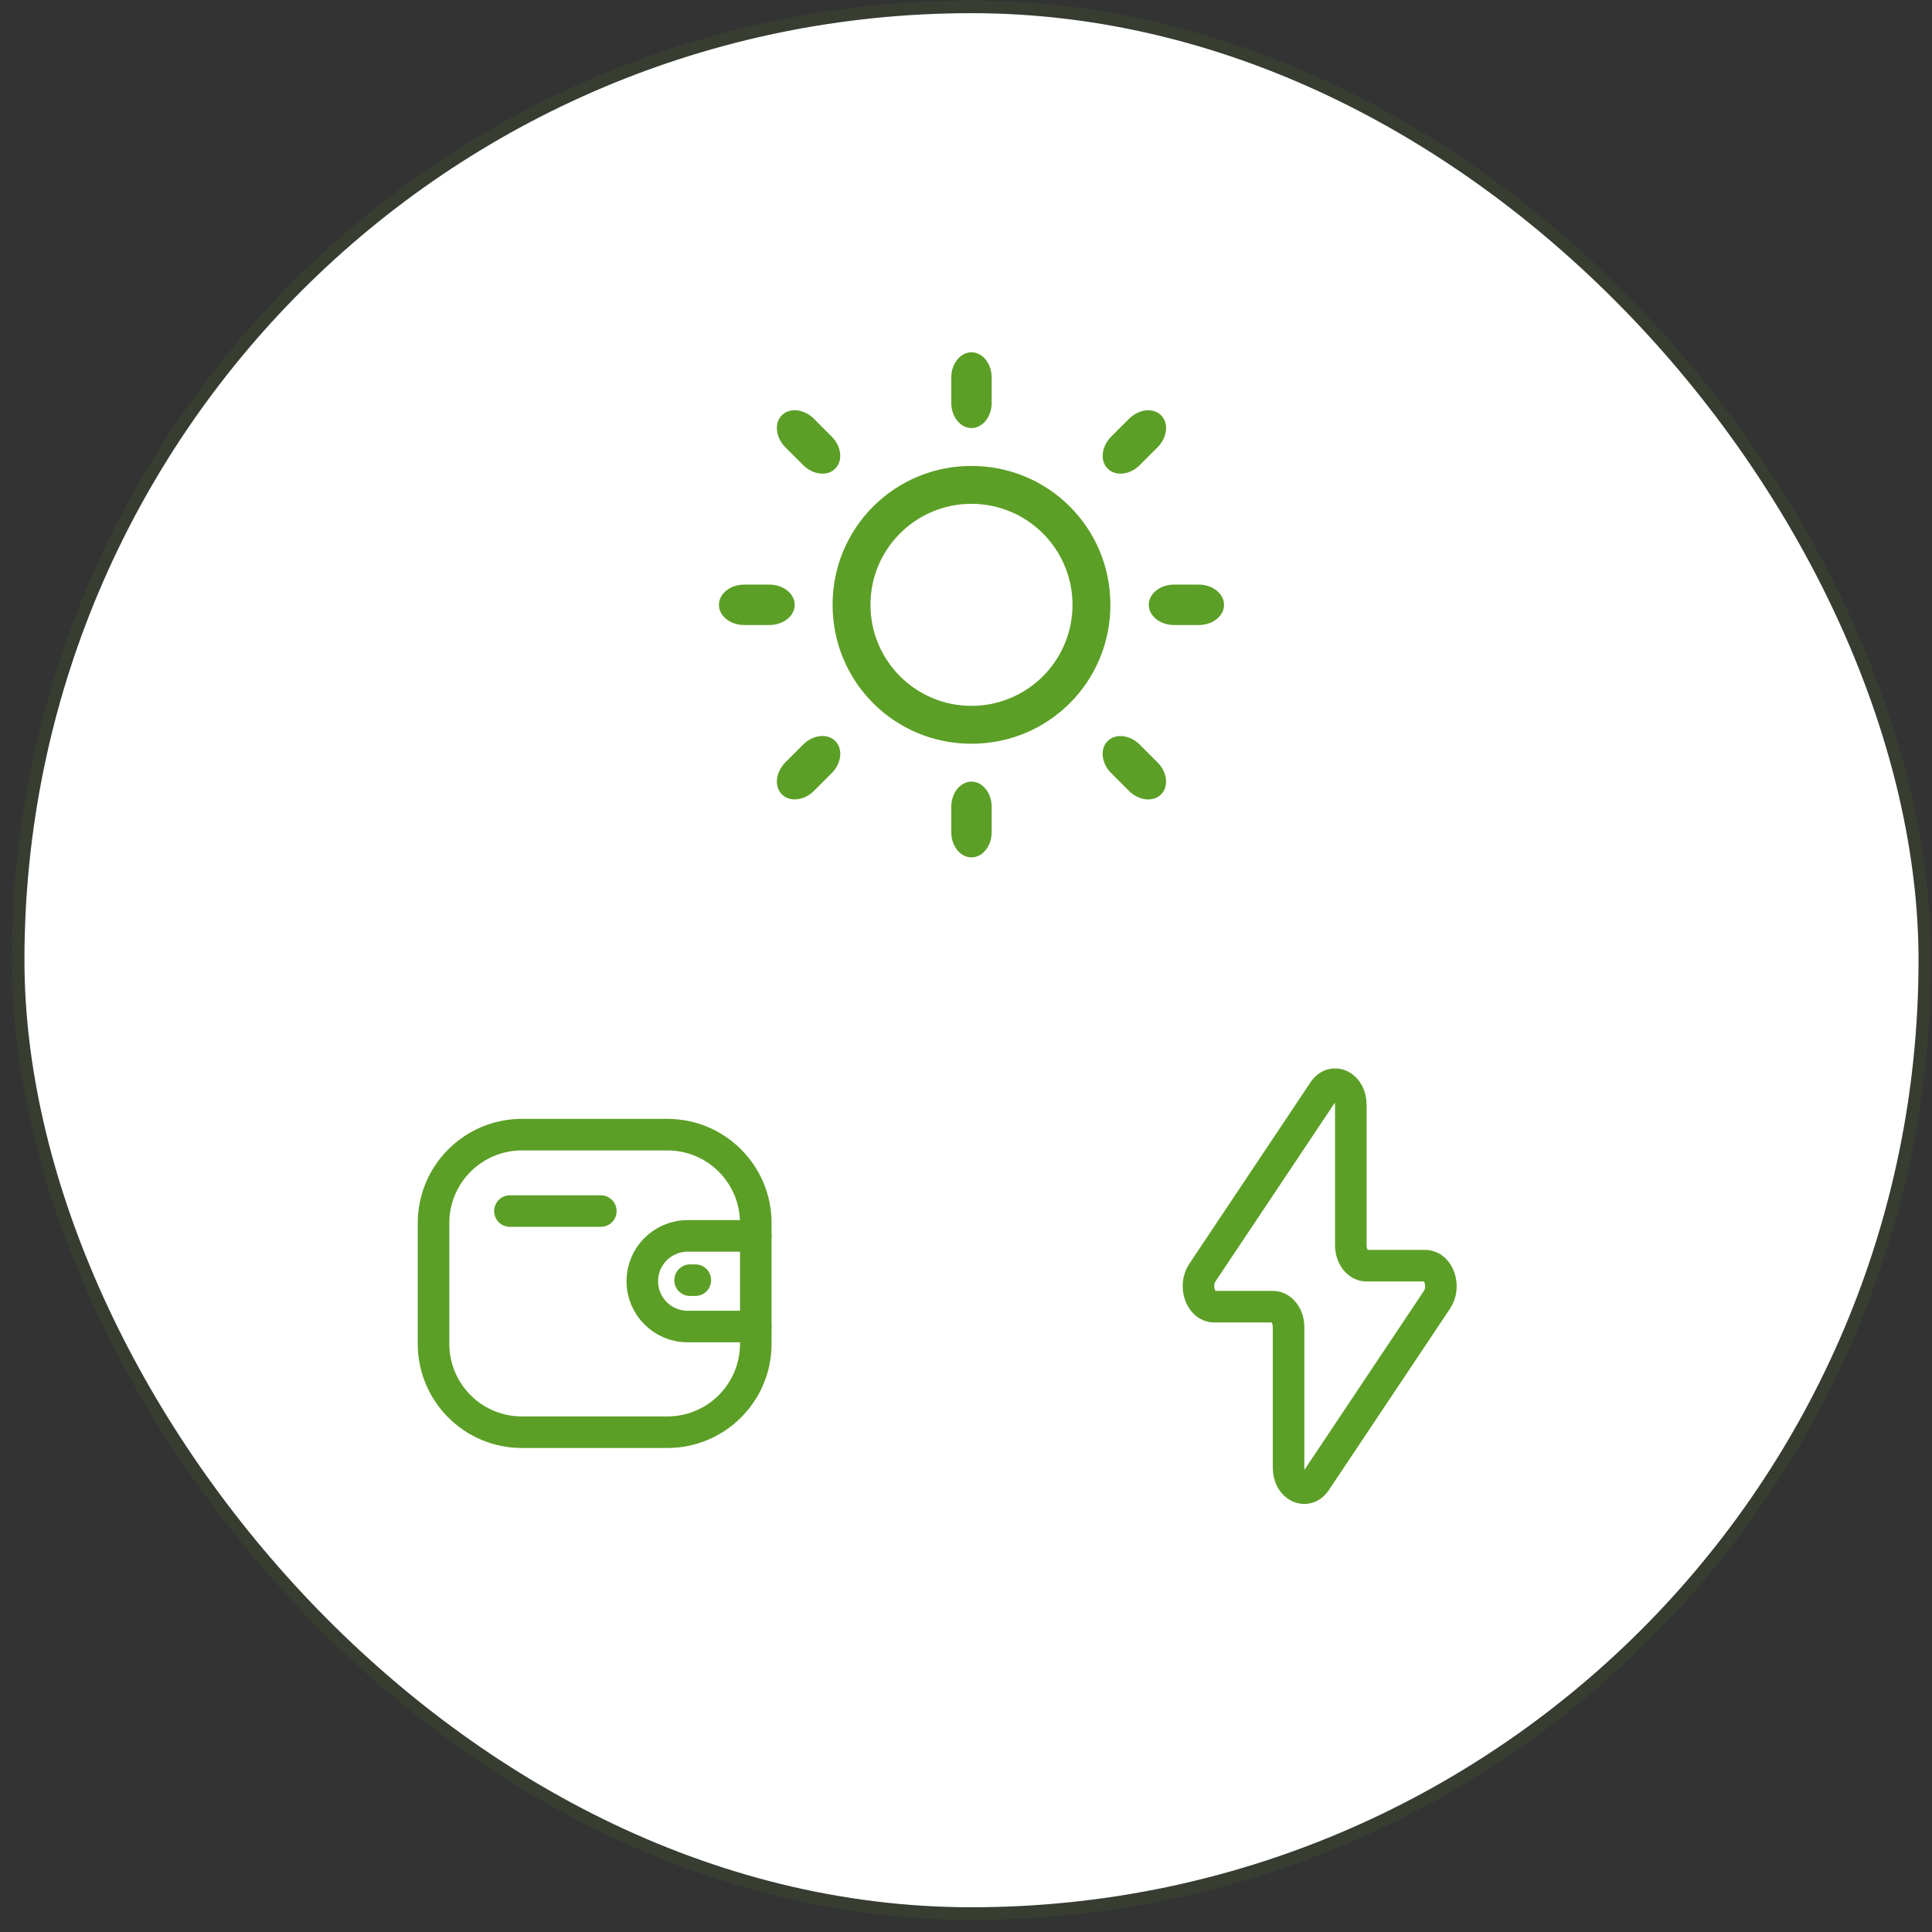 <svg width="153" height="153" viewBox="0 0 153 153" fill="none" xmlns="http://www.w3.org/2000/svg">
<rect x="0" y="0" width="153" height="153" fill="#333333" stroke="none"/>
<rect x="1.935" y="1.042" width="150" height="150" rx="75" fill="white"/>
<rect x="1.435" y="0.542" width="151" height="151" rx="75.5" stroke="#5C9F27" stroke-opacity="0.1"/>
<path d="M95.219 100.785L104.816 86.412C105.568 85.287 106.974 85.985 106.974 87.484V98.609C106.974 99.505 107.526 100.233 108.208 100.233H112.873C113.934 100.233 114.501 101.88 113.8 102.928L104.202 117.301C103.451 118.426 102.044 117.728 102.044 116.229V105.104C102.044 104.208 101.492 103.48 100.811 103.48H96.145C95.087 103.48 94.518 101.832 95.219 100.785Z" stroke="#5C9F27" stroke-width="2.5" stroke-linecap="round" stroke-linejoin="round"/>
<g clip-path="url(#clip0_2786_119)">
<path d="M94.935 46.297H92.975C91.869 46.297 90.975 47.015 90.975 47.899C90.975 48.781 91.869 49.497 92.975 49.497H94.935C96.039 49.497 96.935 48.783 96.935 47.899C96.935 47.017 96.037 46.297 94.935 46.297ZM76.935 36.899C75.489 36.895 74.057 37.176 72.72 37.728C71.384 38.279 70.169 39.089 69.147 40.111C68.124 41.134 67.314 42.348 66.763 43.685C66.212 45.021 65.931 46.454 65.935 47.899C65.935 54.001 70.833 58.899 76.935 58.899C83.035 58.899 87.935 54.001 87.935 47.899C87.935 41.797 83.033 36.899 76.935 36.899ZM76.935 55.899C72.513 55.899 68.935 52.317 68.935 47.899C68.935 43.477 72.513 39.899 76.935 39.899C79.057 39.899 81.092 40.742 82.592 42.243C84.092 43.743 84.935 45.778 84.935 47.899C84.935 50.021 84.092 52.056 82.592 53.556C81.092 55.057 79.057 55.899 76.935 55.899ZM62.935 47.899C62.935 47.017 62.037 46.297 60.935 46.297H58.935C57.829 46.297 56.935 47.015 56.935 47.899C56.935 48.781 57.829 49.497 58.935 49.497H60.935C62.037 49.497 62.935 48.781 62.935 47.899ZM76.935 33.899C77.817 33.899 78.533 33.005 78.533 31.899V29.899C78.533 28.793 77.817 27.899 76.935 27.899C76.051 27.899 75.333 28.793 75.333 29.899V31.899C75.333 33.005 76.051 33.899 76.935 33.899ZM76.935 61.899C76.051 61.899 75.333 62.793 75.333 63.899V65.899C75.333 67.005 76.051 67.899 76.935 67.899C77.817 67.899 78.533 67.005 78.533 65.899V63.899C78.533 62.793 77.817 61.899 76.935 61.899ZM91.665 35.431C92.447 34.649 92.573 33.509 91.949 32.885C91.325 32.261 90.183 32.389 89.405 33.171L88.005 34.569C87.223 35.351 87.097 36.491 87.721 37.115C88.345 37.739 89.487 37.611 90.267 36.829L91.665 35.431ZM63.603 58.965L62.203 60.367C61.421 61.149 61.295 62.285 61.919 62.909C62.543 63.533 63.685 63.409 64.463 62.627L65.863 61.229C66.645 60.447 66.771 59.307 66.147 58.681C65.523 58.055 64.381 58.187 63.603 58.965ZM64.465 33.169C63.685 32.387 62.543 32.259 61.919 32.883C61.295 33.507 61.423 34.649 62.201 35.431L63.601 36.829C64.383 37.611 65.521 37.739 66.145 37.115C66.769 36.491 66.643 35.349 65.863 34.569L64.465 33.169ZM88.003 61.231L89.403 62.629C90.185 63.411 91.323 63.535 91.947 62.915C92.571 62.291 92.445 61.149 91.663 60.369L90.265 58.971C89.483 58.189 88.343 58.061 87.717 58.685C87.091 59.309 87.221 60.449 88.003 61.231Z" fill="#5C9F27"/>
</g>
<path d="M59.852 105.051H54.454C52.472 105.05 50.866 103.444 50.865 101.462C50.865 99.481 52.472 97.875 54.454 97.874H59.852" stroke="#5C9F27" stroke-width="2.5" stroke-linecap="round" stroke-linejoin="round"/>
<path d="M55.065 101.38H54.649" stroke="#5C9F27" stroke-width="2.5" stroke-linecap="round" stroke-linejoin="round"/>
<path fill-rule="evenodd" clip-rule="evenodd" d="M41.33 89.856H52.855C56.719 89.856 59.852 92.989 59.852 96.853V106.423C59.852 110.287 56.719 113.42 52.855 113.42H41.33C37.466 113.42 34.333 110.287 34.333 106.423V96.853C34.333 92.989 37.466 89.856 41.33 89.856Z" stroke="#5C9F27" stroke-width="2.5" stroke-linecap="round" stroke-linejoin="round"/>
<path d="M40.381 95.907H47.58" stroke="#5C9F27" stroke-width="2.5" stroke-linecap="round" stroke-linejoin="round"/>
<defs>
<clipPath id="clip0_2786_119">
<rect width="40" height="40" fill="white" transform="translate(56.935 27.899)"/>
</clipPath>
</defs>
</svg>
